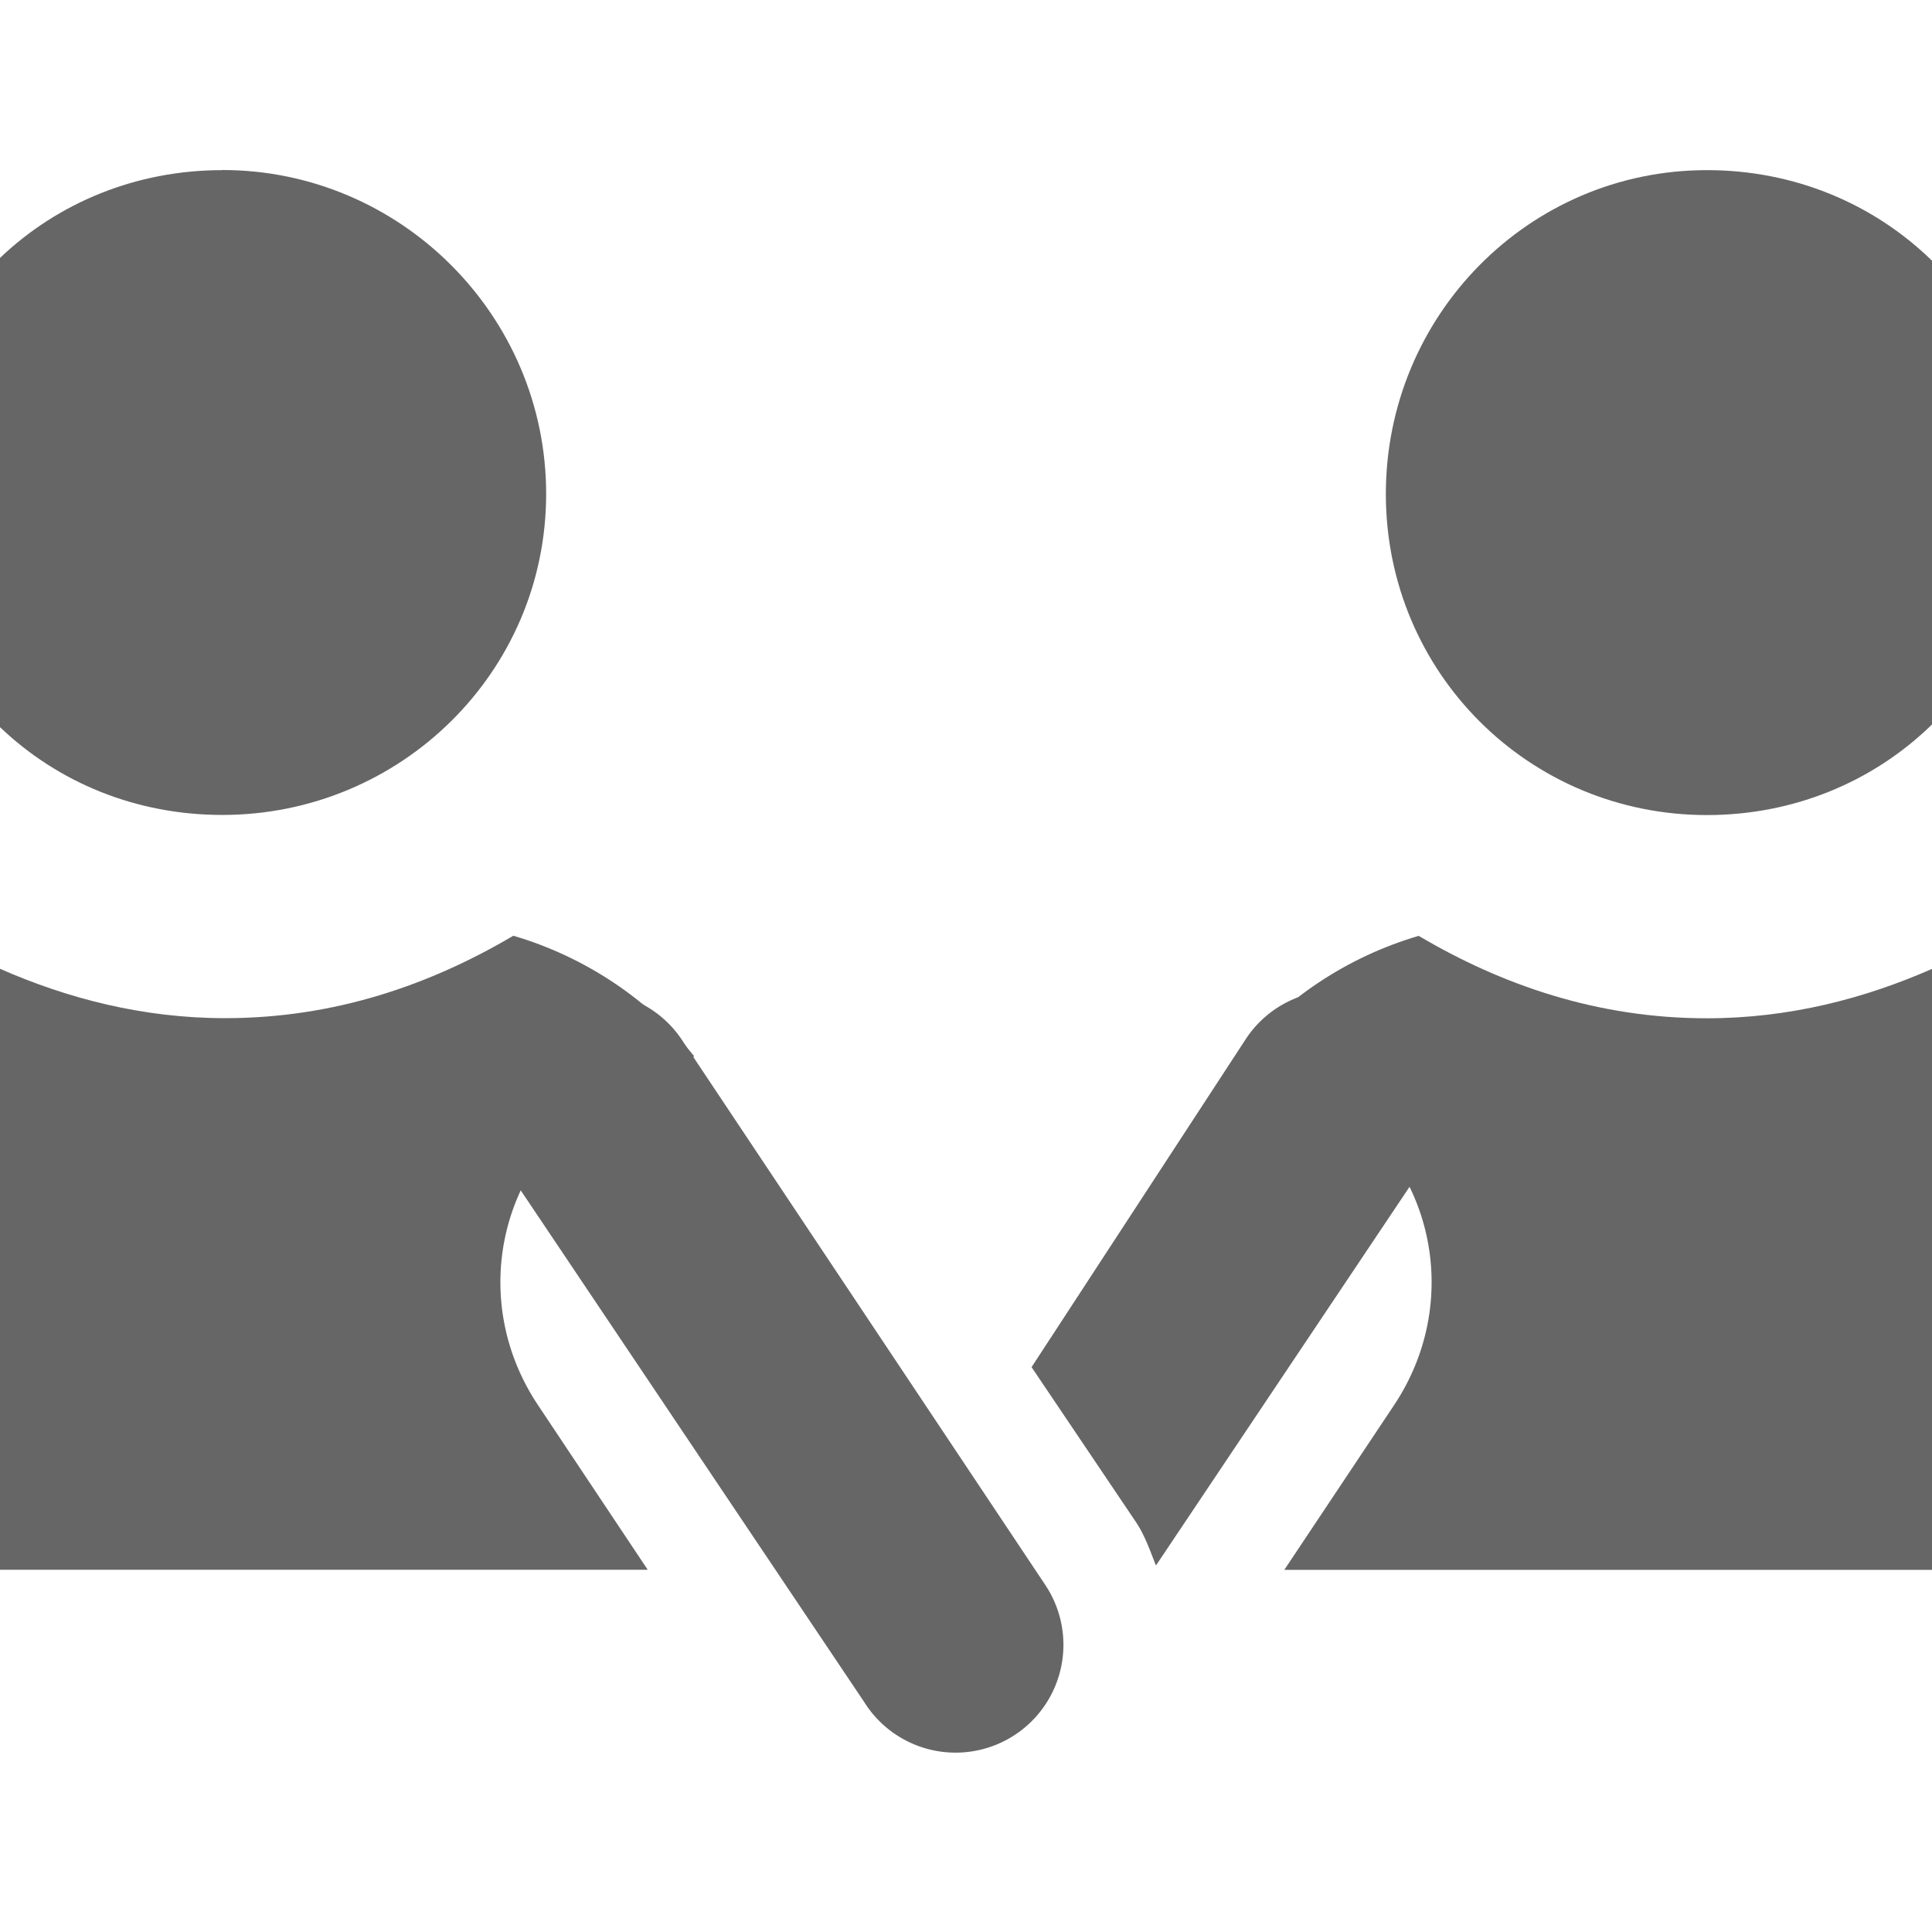 <?xml version='1.0' encoding='UTF-8' standalone='no'?>
<!-- Created with Inkscape (http://www.inkscape.org/) -->

<svg xmlns:cc='http://creativecommons.org/ns#' xmlns:dc='http://purl.org/dc/elements/1.1/' sodipodi:docname='panel-community.svg' height='16' id='svg7384' xmlns:inkscape='http://www.inkscape.org/namespaces/inkscape' xmlns:osb='http://www.openswatchbook.org/uri/2009/osb' xmlns:rdf='http://www.w3.org/1999/02/22-rdf-syntax-ns#' xmlns:sodipodi='http://sodipodi.sourceforge.net/DTD/sodipodi-0.dtd' xmlns:svg='http://www.w3.org/2000/svg' inkscape:version='0.48.4 r9939' version='1.1' width='16' xmlns='http://www.w3.org/2000/svg'>
  <sodipodi:namedview inkscape:bbox-nodes='false' inkscape:bbox-paths='true' bordercolor='#666666' borderopacity='1' inkscape:current-layer='actions' inkscape:cx='81.033918' inkscape:cy='-44.800069' fit-margin-bottom='6' fit-margin-left='6' fit-margin-right='6' fit-margin-top='6' gridtolerance='10' inkscape:guide-bbox='true' guidetolerance='10' id='namedview88' inkscape:object-nodes='false' inkscape:object-paths='false' objecttolerance='10' pagecolor='#222222' inkscape:pageopacity='0' inkscape:pageshadow='2' showborder='false' showgrid='false' showguides='true' inkscape:snap-bbox='true' inkscape:snap-bbox-midpoints='false' inkscape:snap-global='false' inkscape:snap-grids='true' inkscape:snap-nodes='false' inkscape:snap-others='false' inkscape:snap-to-guides='true' inkscape:window-height='1021' inkscape:window-maximized='1' inkscape:window-width='1920' inkscape:window-x='0' inkscape:window-y='27' inkscape:zoom='1'>
    <inkscape:grid empspacing='2' enabled='true' id='grid4866' originx='-146px' originy='-230px' snapvisiblegridlinesonly='true' spacingx='1px' spacingy='1px' type='xygrid' visible='true'/>
  </sodipodi:namedview>
  <title id='title9167'>MuseScore Icon Theme</title>
  <defs id='defs7386'>
    <linearGradient gradientTransform='matrix(-2.737,0.408,-0.189,-1.447,239.54,-1703.69)' id='linearGradient19282' osb:paint='solid'>
      <stop id='stop19284' offset='0' style='stop-color:#666666;stop-opacity:1;'/>
    </linearGradient>
    <linearGradient gradientTransform='matrix(-2.737,0.408,-0.189,-1.447,239.54,-1703.69)' id='linearGradient12335' osb:paint='solid'>
      <stop id='stop12337' offset='0' style='stop-color:#666666;stop-opacity:1;'/>
    </linearGradient>
    <linearGradient gradientTransform='matrix(-2.737,0.408,-0.189,-1.447,239.54,-1703.69)' id='linearGradient12339' osb:paint='solid'>
      <stop id='stop12341' offset='0' style='stop-color:#666666;stop-opacity:1;'/>
    </linearGradient>
    <linearGradient gradientTransform='matrix(-2.737,0.408,-0.189,-1.447,263.493,-969.465)' id='linearGradient19282-9' osb:paint='solid'>
      <stop id='stop19284-8' offset='0' style='stop-color:#666666;stop-opacity:1;'/>
    </linearGradient>
    <linearGradient gradientTransform='matrix(-2.737,0.408,-0.189,-1.447,239.54,-1703.69)' id='linearGradient21935' osb:paint='solid'>
      <stop id='stop21937' offset='0' style='stop-color:#666666;stop-opacity:1;'/>
    </linearGradient>
    <linearGradient gradientTransform='matrix(-2.737,0.408,-0.189,-1.447,239.54,-1703.69)' id='linearGradient21939' osb:paint='solid'>
      <stop id='stop21941' offset='0' style='stop-color:#666666;stop-opacity:1;'/>
    </linearGradient>
    <linearGradient gradientTransform='matrix(-2.737,0.408,-0.189,-1.447,263.493,-969.465)' id='linearGradient19282-9-9' osb:paint='solid'>
      <stop id='stop19284-8-1' offset='0' style='stop-color:#666666;stop-opacity:1;'/>
    </linearGradient>
    <linearGradient gradientTransform='matrix(-2.737,0.408,-0.189,-1.447,263.493,-969.465)' id='linearGradient8782' osb:paint='solid'>
      <stop id='stop8784' offset='0' style='stop-color:#666666;stop-opacity:1;'/>
    </linearGradient>
  </defs>
  <g inkscape:groupmode='layer' id='instruments' inkscape:label='instruments' transform='translate(-146,-103)'/>
  <g inkscape:groupmode='layer' id='actions' inkscape:label='actions' style='display:inline' transform='translate(-181,-123)'>
    
    <path inkscape:connector-curvature='0' d='m 195.136,124.409 c -1.476,0 -2.659,1.205 -2.659,2.682 0,1.476 1.183,2.659 2.659,2.659 0.726,0 1.382,-0.28 1.864,-0.75 l 0,-3.841 c -0.482,-0.47 -1.137,-0.75 -1.864,-0.75 z' id='path12099' style='fill:#666666;fill-opacity:1;stroke:none'/>
    <path inkscape:connector-curvature='0' d='m 192.077,131.204 a 0.891,0.891 0 0 1 0.167,0.028 0.891,0.891 0 0 1 0.585,1.364 l -2.256,3.369 c -0.048,-0.121 -0.091,-0.249 -0.167,-0.362 l -0.863,-1.281 1.782,-2.729 a 0.891,0.891 0 0 1 0.752,-0.39 z' id='path12103' style='font-size:medium;font-style:normal;font-variant:normal;font-weight:normal;font-stretch:normal;text-indent:0;text-align:start;text-decoration:none;line-height:normal;letter-spacing:normal;word-spacing:normal;text-transform:none;direction:ltr;block-progression:tb;writing-mode:lr-tb;text-anchor:start;baseline-shift:baseline;color:#000000;fill:#666666;fill-opacity:1;fill-rule:nonzero;stroke:none;stroke-width:1.333;marker:none;visibility:visible;display:inline;overflow:visible;enable-background:accumulate;font-family:Sans;-inkscape-font-specification:Sans'/>
    <path inkscape:connector-curvature='0' d='m 182.841,124.409 c -0.715,0 -1.361,0.27 -1.841,0.727 l 0,3.886 c 0.48,0.458 1.125,0.727 1.841,0.727 1.476,0 2.682,-1.183 2.682,-2.659 0,-1.476 -1.205,-2.682 -2.682,-2.682 z' id='path18635' style='fill:#666666;fill-opacity:1;stroke:none'/>
    <path inkscape:connector-curvature='0' d='m 185.25,130.75 c -0.686,0.405 -1.477,0.682 -2.386,0.682 -0.682,0 -1.307,-0.164 -1.864,-0.409 l 0,4.977 5.364,0 -0.909,-1.364 c -0.562,-0.843 -0.343,-1.96 0.5,-2.523 0.13,-0.087 0.247,-0.132 0.386,-0.182 0.128,-0.07 0.259,-0.142 0.409,-0.182 -0.379,-0.475 -0.908,-0.826 -1.5,-1 z' id='path18637' style='color:#bebebe;fill:#666666;fill-opacity:1;fill-rule:nonzero;stroke:none;stroke-width:2;marker:none;visibility:visible;display:inline;overflow:visible;enable-background:accumulate'/>
    <path inkscape:connector-curvature='0' d='m 185.812,131.219 a 0.891,0.891 0 0 0 -0.656,1.406 l 3,4.469 a 0.893,0.893 0 1 0 1.5,-0.969 l -3,-4.5 a 0.891,0.891 0 0 0 -0.844,-0.406 z' id='path18639' style='font-size:medium;font-style:normal;font-variant:normal;font-weight:normal;font-stretch:normal;text-indent:0;text-align:start;text-decoration:none;line-height:normal;letter-spacing:normal;word-spacing:normal;text-transform:none;direction:ltr;block-progression:tb;writing-mode:lr-tb;text-anchor:start;baseline-shift:baseline;color:#000000;fill:#666666;fill-opacity:1;fill-rule:nonzero;stroke:none;stroke-width:1.782;marker:none;visibility:visible;display:inline;overflow:visible;enable-background:accumulate;font-family:Sans;-inkscape-font-specification:Sans'/>
    <path inkscape:connector-curvature='0' d='m 192.75,130.75 c -0.592,0.174 -1.121,0.525 -1.5,1 0.15,0.04 0.282,0.112 0.409,0.182 0.139,0.05 0.256,0.095 0.386,0.182 0.843,0.562 1.062,1.679 0.5,2.523 l -0.909,1.364 5.364,0 0,-4.977 c -0.557,0.245 -1.182,0.409 -1.864,0.409 -0.909,0 -1.7,-0.277 -2.386,-0.682 z' id='path18691' style='color:#bebebe;fill:#666666;fill-opacity:1;fill-rule:nonzero;stroke:none;stroke-width:2;marker:none;visibility:visible;display:inline;overflow:visible;enable-background:accumulate'/>
  </g>
</svg>
